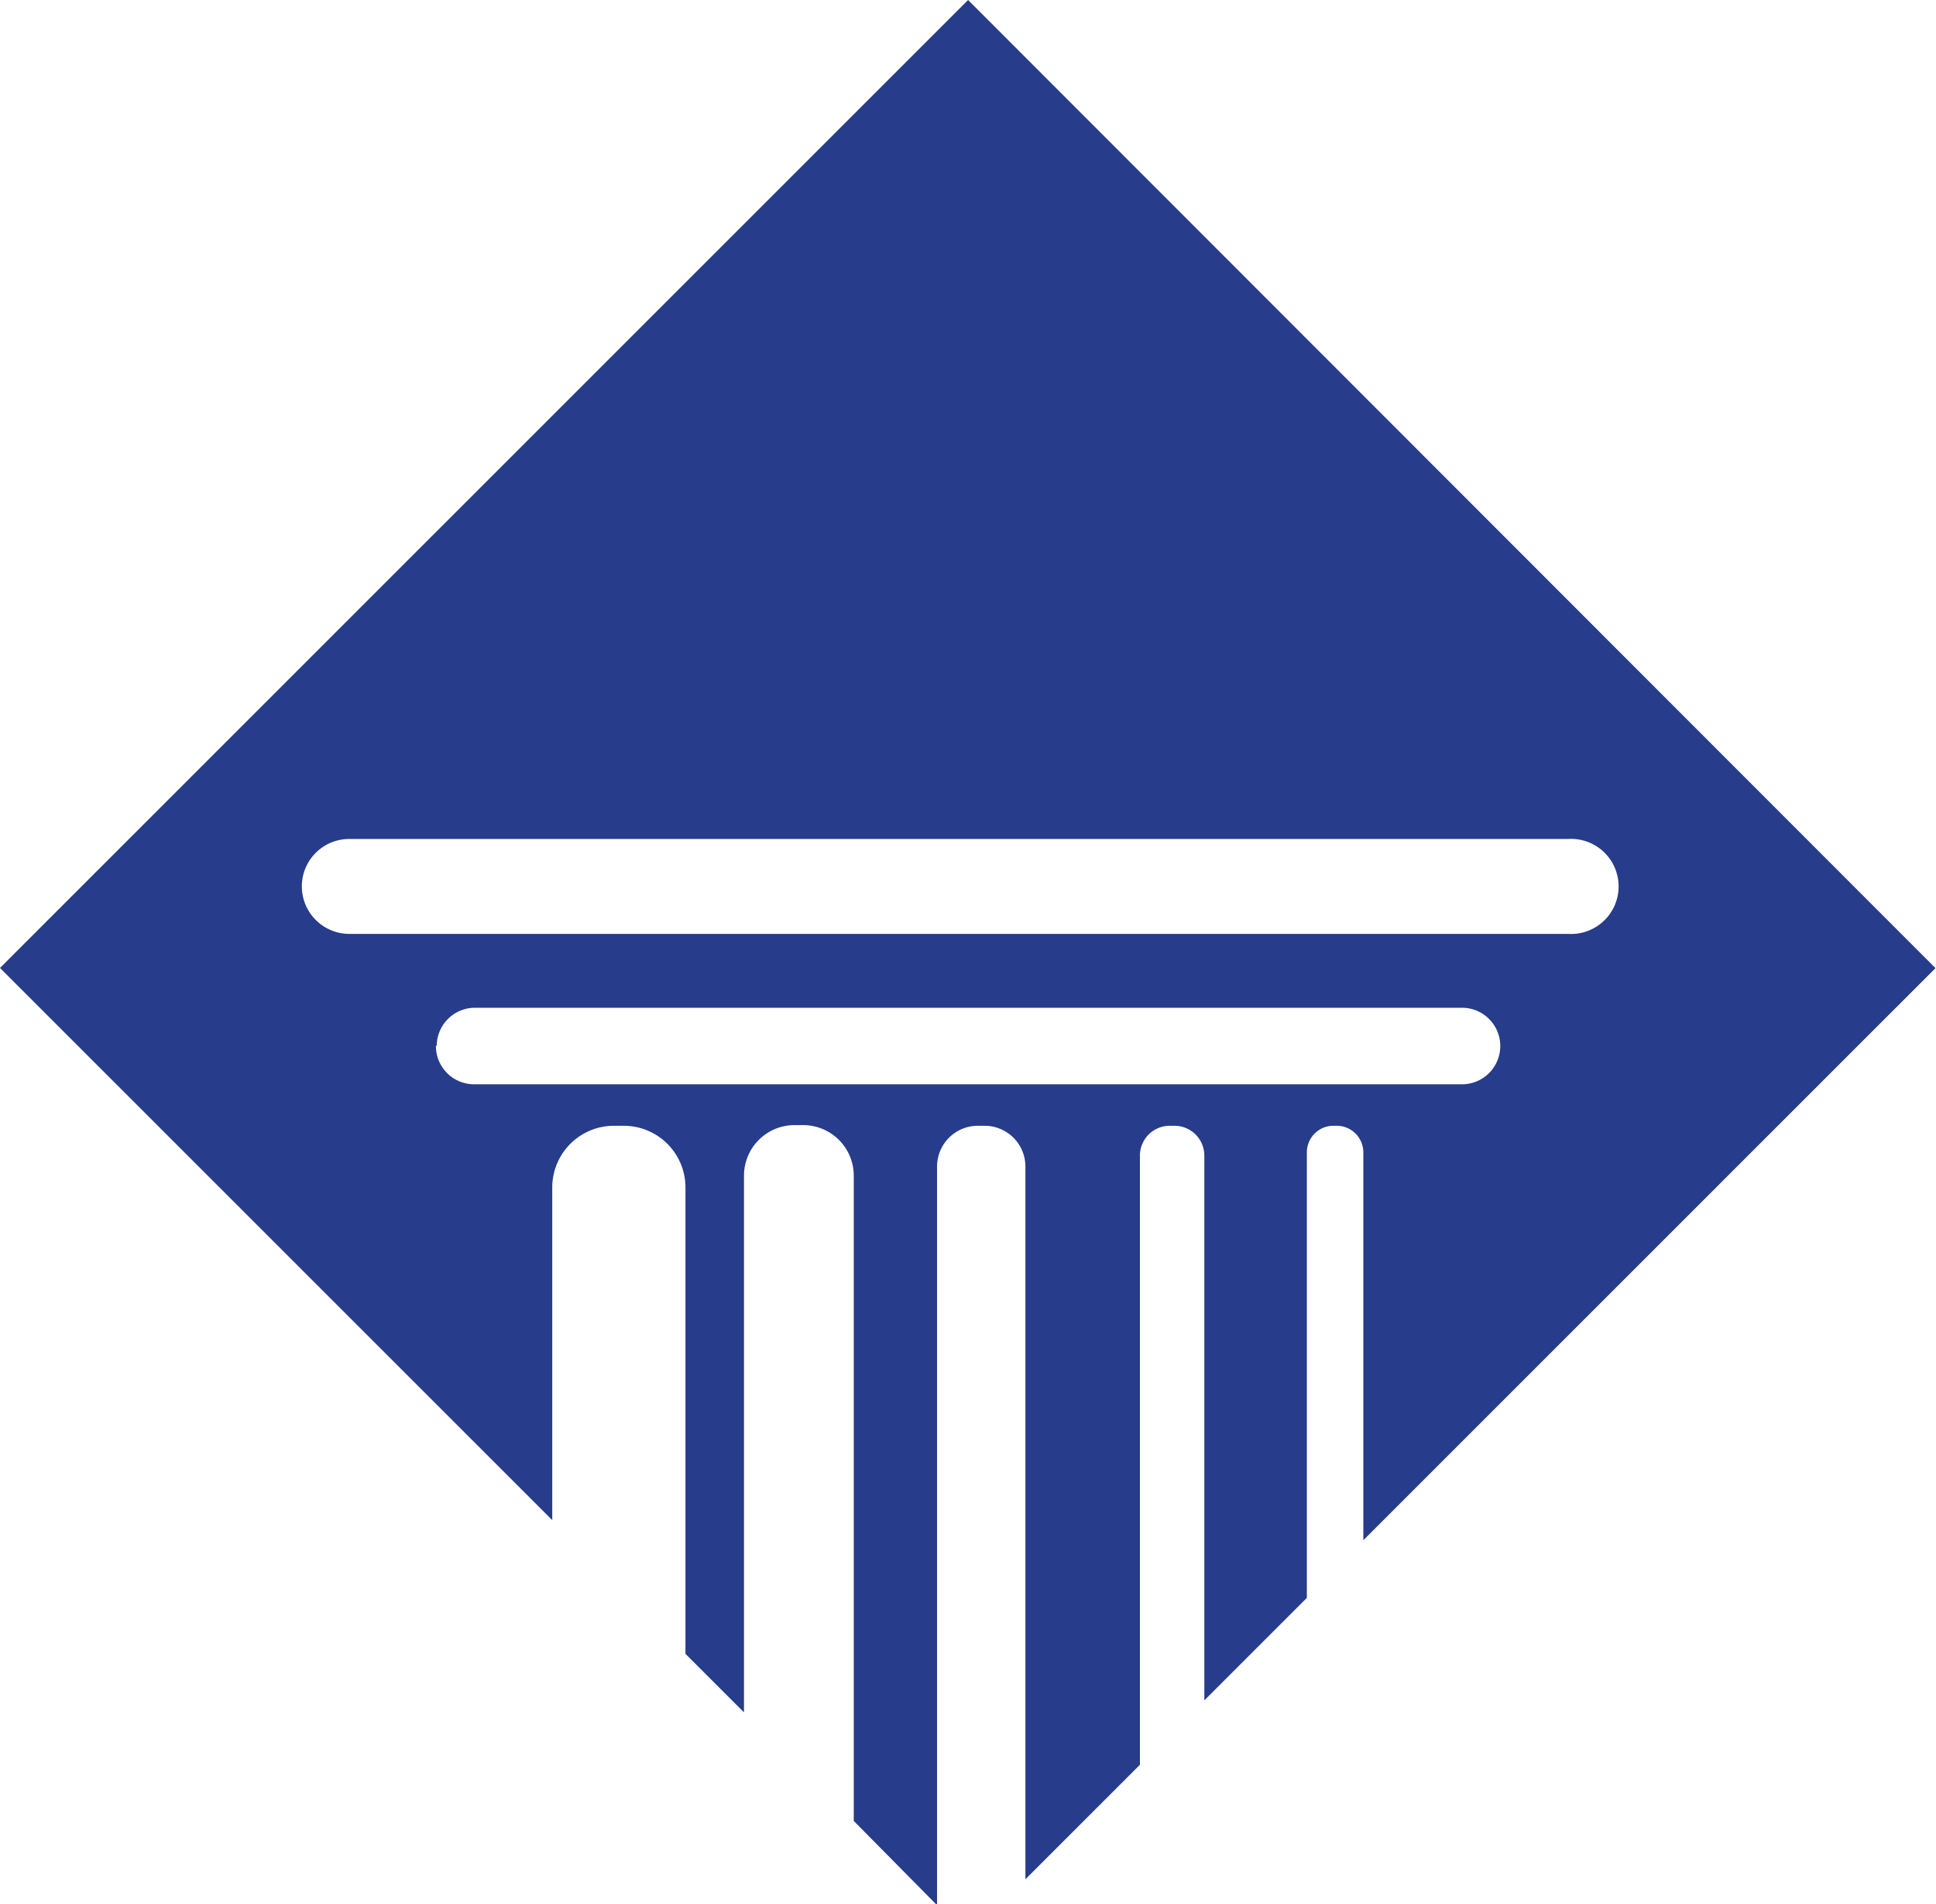 <svg xmlns="http://www.w3.org/2000/svg" viewBox="0 0 114.81 112.93"><path d="M32.75,70.42a3.66,3.66,0,0,1,3.65-3.65H37a3.66,3.66,0,0,1,3.65,3.65V98.09l3.47,3.47V69.73a3,3,0,0,1,3-3h.51a3,3,0,0,1,3,3V108l4.94,5V69.18a2.42,2.42,0,0,1,2.41-2.41h.42a2.42,2.42,0,0,1,2.41,2.41v42.28l6.79-6.79V68.53a1.77,1.77,0,0,1,1.76-1.76h.3a1.77,1.77,0,0,1,1.76,1.76v32.32l6.08-6.08V68.35A1.58,1.58,0,0,1,79,66.77h.27a1.58,1.58,0,0,1,1.58,1.58v23l33.93-33.93L57.41,0,0,57.41,32.75,90.16ZM17.9,52.57a2.81,2.81,0,0,1,2.81-2.81H93a2.82,2.82,0,1,1,0,5.63H20.71A2.82,2.82,0,0,1,17.9,52.57Zm8,9.47a2.27,2.27,0,0,1,2.27-2.27H86.7a2.27,2.27,0,0,1,0,4.54H28.12A2.27,2.27,0,0,1,25.85,62Z" style="fill:#273c8a"></path></svg>